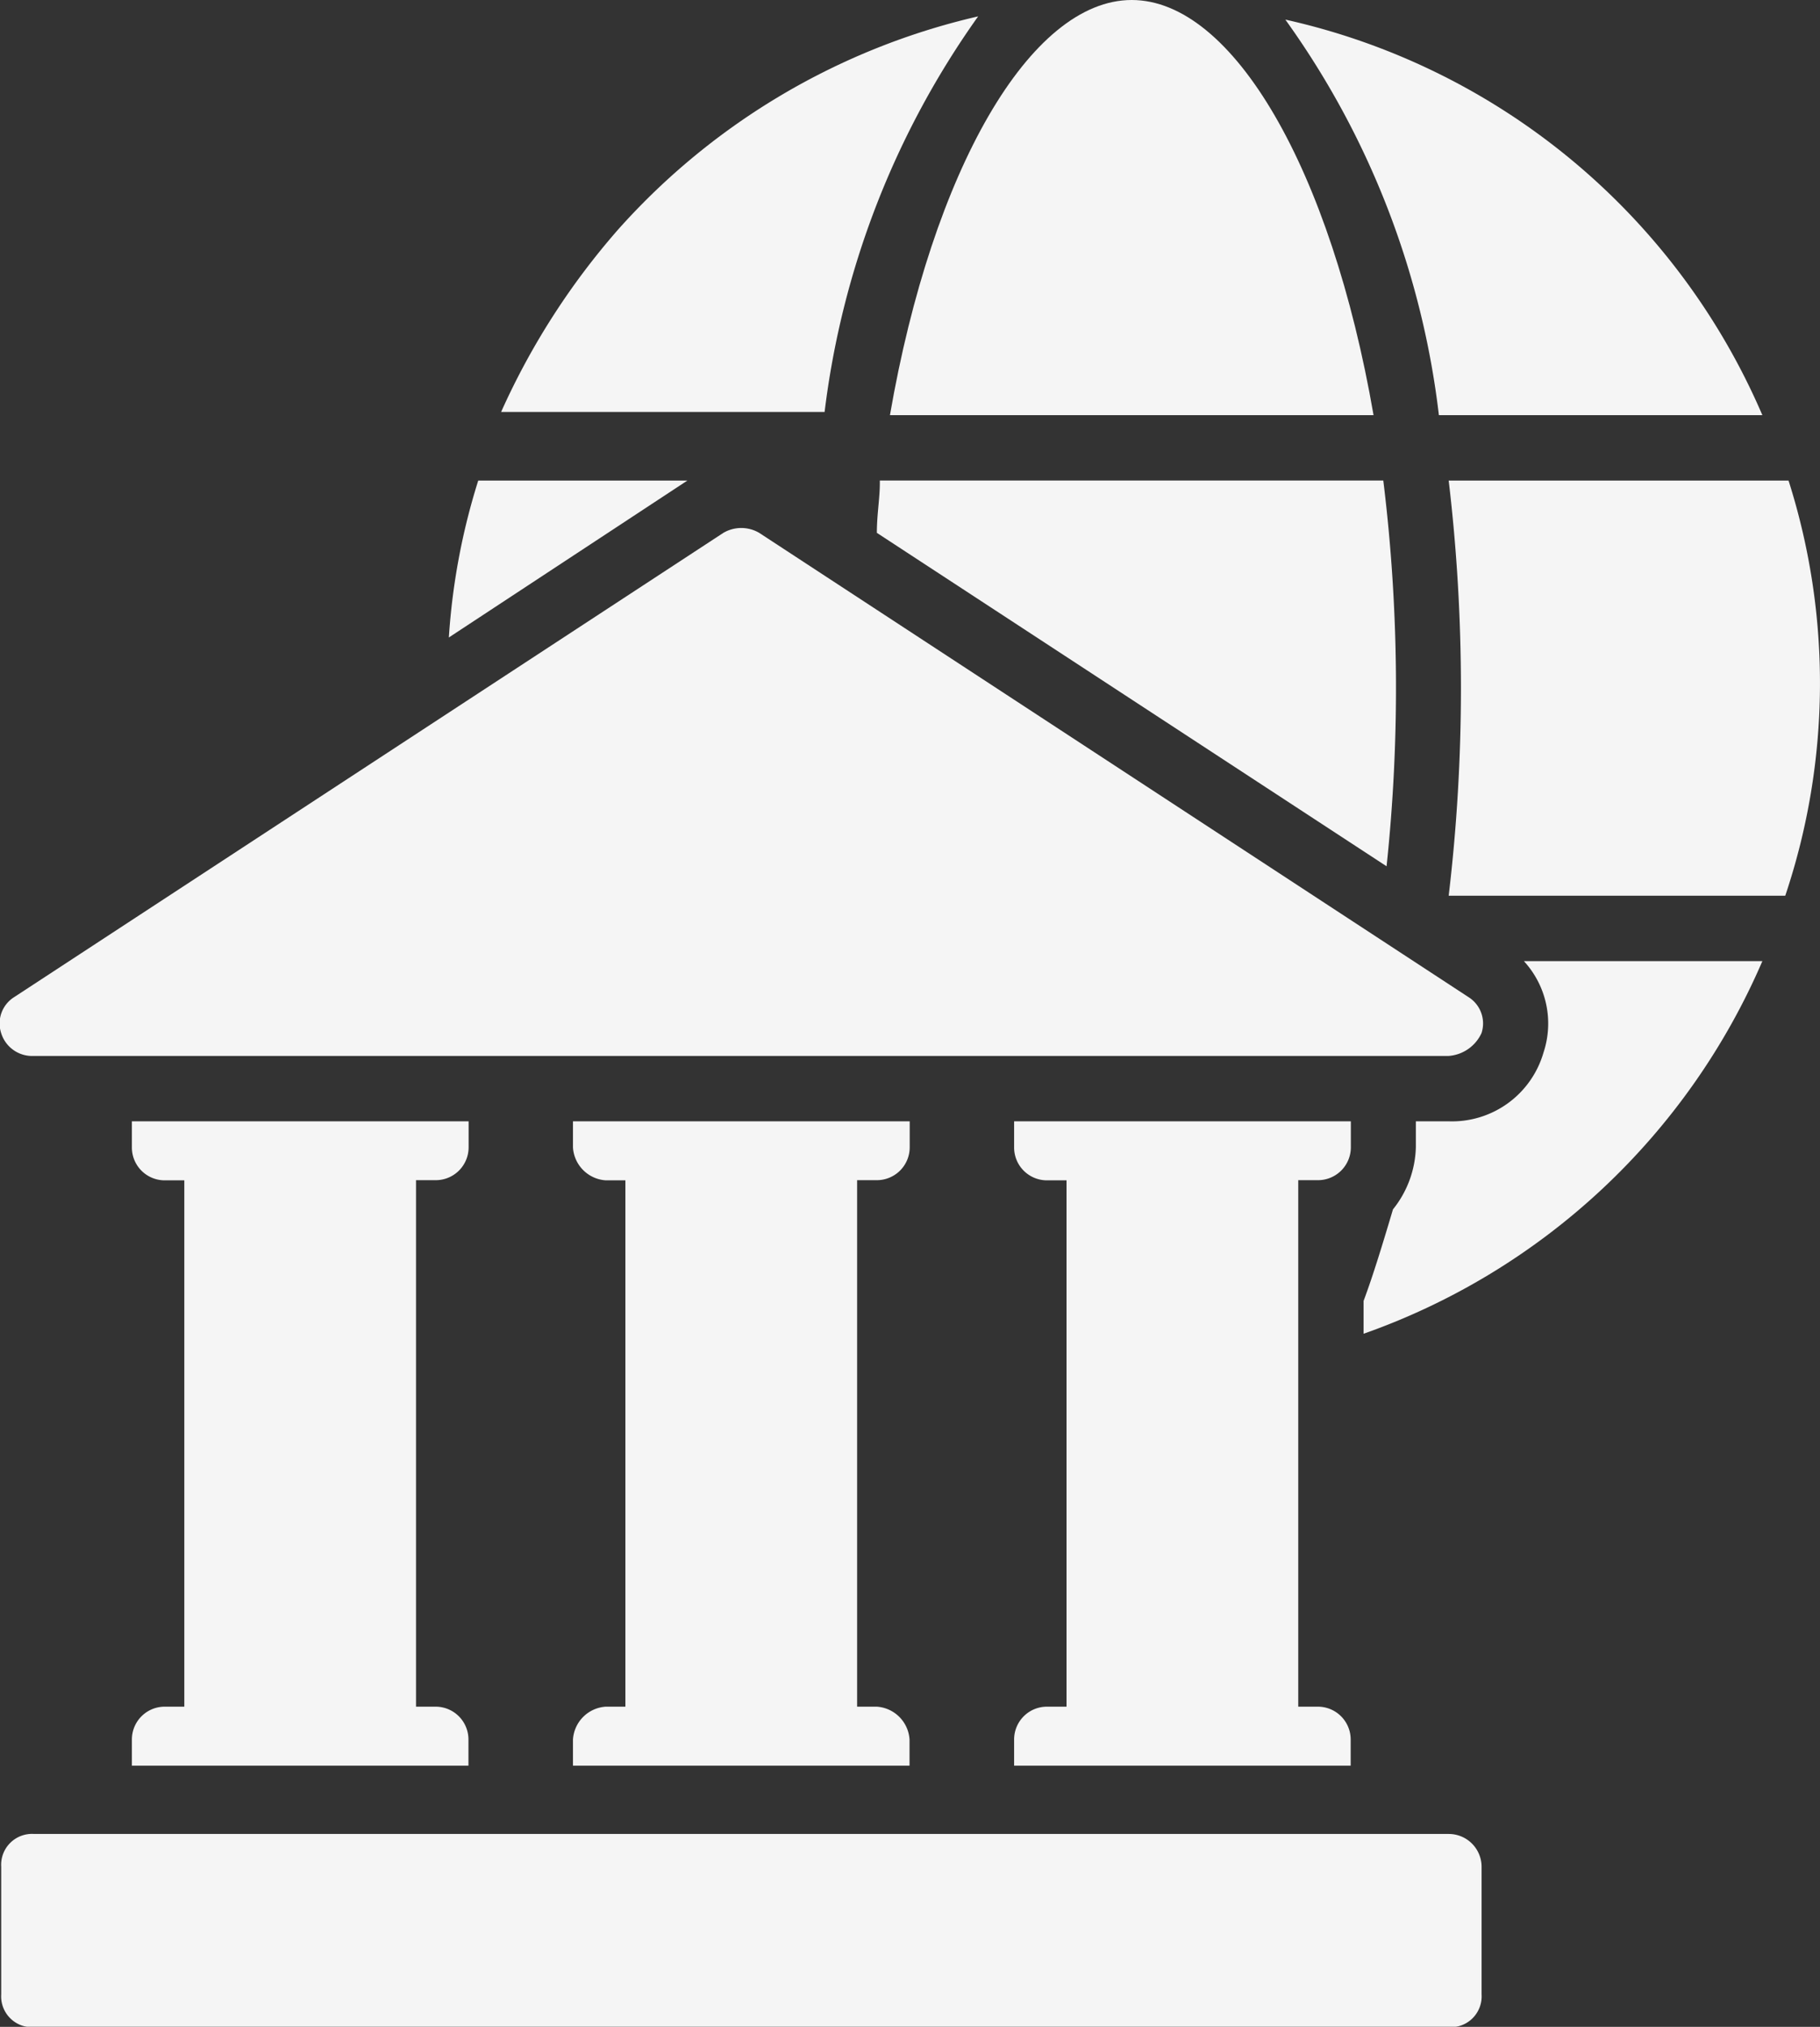 <svg xmlns="http://www.w3.org/2000/svg" width="33.257" height="37.019" viewBox="0 0 33.257 37.019">
    <rect x="0" y="0" width="33.257" height="37.019" fill="#333333" stroke="none"/>
    <defs>
        <style>
            .cls-2{fill:#fff}
        </style>
    </defs>
    <g id="noun_Online_Banking_2018788" opacity="0.952" transform="translate(-5.164 -2)">
        <g id="Group_44" transform="translate(5.164 2)">
            <g id="Group_32" transform="translate(.022 33.496)">
                <path id="Path_72" d="M31.651 58.1H5.8a.564.564 0 0 0-.6.6v2.329a.564.564 0 0 0 .6.6h25.851a.564.564 0 0 0 .6-.6V58.7a.6.6 0 0 0-.6-.6z" class="cls-2" transform="translate(-5.2 -58.1)"/>
            </g>
            <g id="Group_33" transform="translate(0 9.643)">
                <path id="Path_73" d="M5.783 27.793h25.853a.719.719 0 0 0 .6-.418.567.567 0 0 0-.239-.657L19.038 18.24a.647.647 0 0 0-.657 0L5.424 26.718a.567.567 0 0 0-.239.657.593.593 0 0 0 .598.418z" class="cls-2" transform="translate(-5.164 -18.15)"/>
            </g>
            <g id="Group_34" transform="translate(18.531 20.48)">
                <path id="Path_74" d="M41.753 37.375a.6.6 0 0 0 .6-.6V36.3H36.2v.478a.6.6 0 0 0 .6.6h.358v9.613H36.8a.6.6 0 0 0-.6.6v.478h6.15v-.478a.6.6 0 0 0-.6-.6h-.358v-9.616z" class="cls-2" transform="translate(-36.2 -36.3)"/>
            </g>
            <g id="Group_35" transform="translate(10.47 20.48)">
                <path id="Path_75" d="M28.253 37.375a.6.6 0 0 0 .6-.6V36.3H22.7v.478a.642.642 0 0 0 .6.6h.358v9.613H23.3a.642.642 0 0 0-.6.6v.478h6.15v-.478a.642.642 0 0 0-.6-.6h-.358v-9.616z" class="cls-2" transform="translate(-22.7 -36.3)"/>
            </g>
            <g id="Group_36" transform="translate(2.41 20.48)">
                <path id="Path_76" d="M14.753 37.375a.6.6 0 0 0 .6-.6V36.3H9.2v.478a.6.6 0 0 0 .6.6h.358v9.613H9.8a.6.6 0 0 0-.6.6v.478h6.15v-.478a.6.6 0 0 0-.6-.6h-.358v-9.616z" class="cls-2" transform="translate(-9.2 -36.3)"/>
            </g>
            <g id="Group_37" transform="translate(8.202 8.777)">
                <path id="Path_77" d="M19.437 16.7a12.116 12.116 0 0 0-.537 2.866l4.359-2.866z" class="cls-2" transform="translate(-18.9 -16.7)"/>
            </g>
            <g id="Group_38" transform="translate(9.157 .299)">
                <path id="Path_78" d="M29.217 2.5a12.6 12.6 0 0 0-6.568 3.881A13.3 13.3 0 0 0 20.5 9.725h5.911A15.725 15.725 0 0 1 29.217 2.5z" class="cls-2" transform="translate(-20.5 -2.5)"/>
            </g>
            <g id="Group_39" transform="translate(16.262)">
                <path id="Path_79" d="M41.237 9.583C40.461 5.1 38.669 2 36.818 2S33.176 5.1 32.4 9.583z" class="cls-2" transform="translate(-32.4 -2)"/>
            </g>
            <g id="Group_40" transform="translate(16.023 8.777)">
                <path id="Path_80" d="M32 17.655l9.314 6.09a30.991 30.991 0 0 0-.06-7.046h-9.2c.006.301-.054.601-.054.956z" class="cls-2" transform="translate(-32 -16.7)"/>
            </g>
            <g id="Group_41" transform="translate(24.92 17.554)">
                <path id="Path_81" d="M50.184 33.072a1.74 1.74 0 0 1-1.732 1.254h-.6v.474a1.885 1.885 0 0 1-.418 1.134c-.179.6-.358 1.194-.537 1.672v.6a12.429 12.429 0 0 0 7.287-6.806h-4.358a1.684 1.684 0 0 1 .358 1.672z" class="cls-2" transform="translate(-46.9 -31.4)"/>
            </g>
            <g id="Group_42" transform="translate(23.487 .358)">
                <path id="Path_82" d="M53.217 9.825A12.425 12.425 0 0 0 44.5 2.6a15.45 15.45 0 0 1 2.806 7.225z" class="cls-2" transform="translate(-44.5 -2.6)"/>
            </g>
            <g id="Group_43" transform="translate(26.472 8.777)">
                <path id="Path_83" d="M55.71 16.7H49.5a32.213 32.213 0 0 1 0 7.583h6.15a12.2 12.2 0 0 0 .06-7.583z" class="cls-2" transform="translate(-49.5 -16.7)"/>
            </g>
        </g>
    </g>
</svg>
